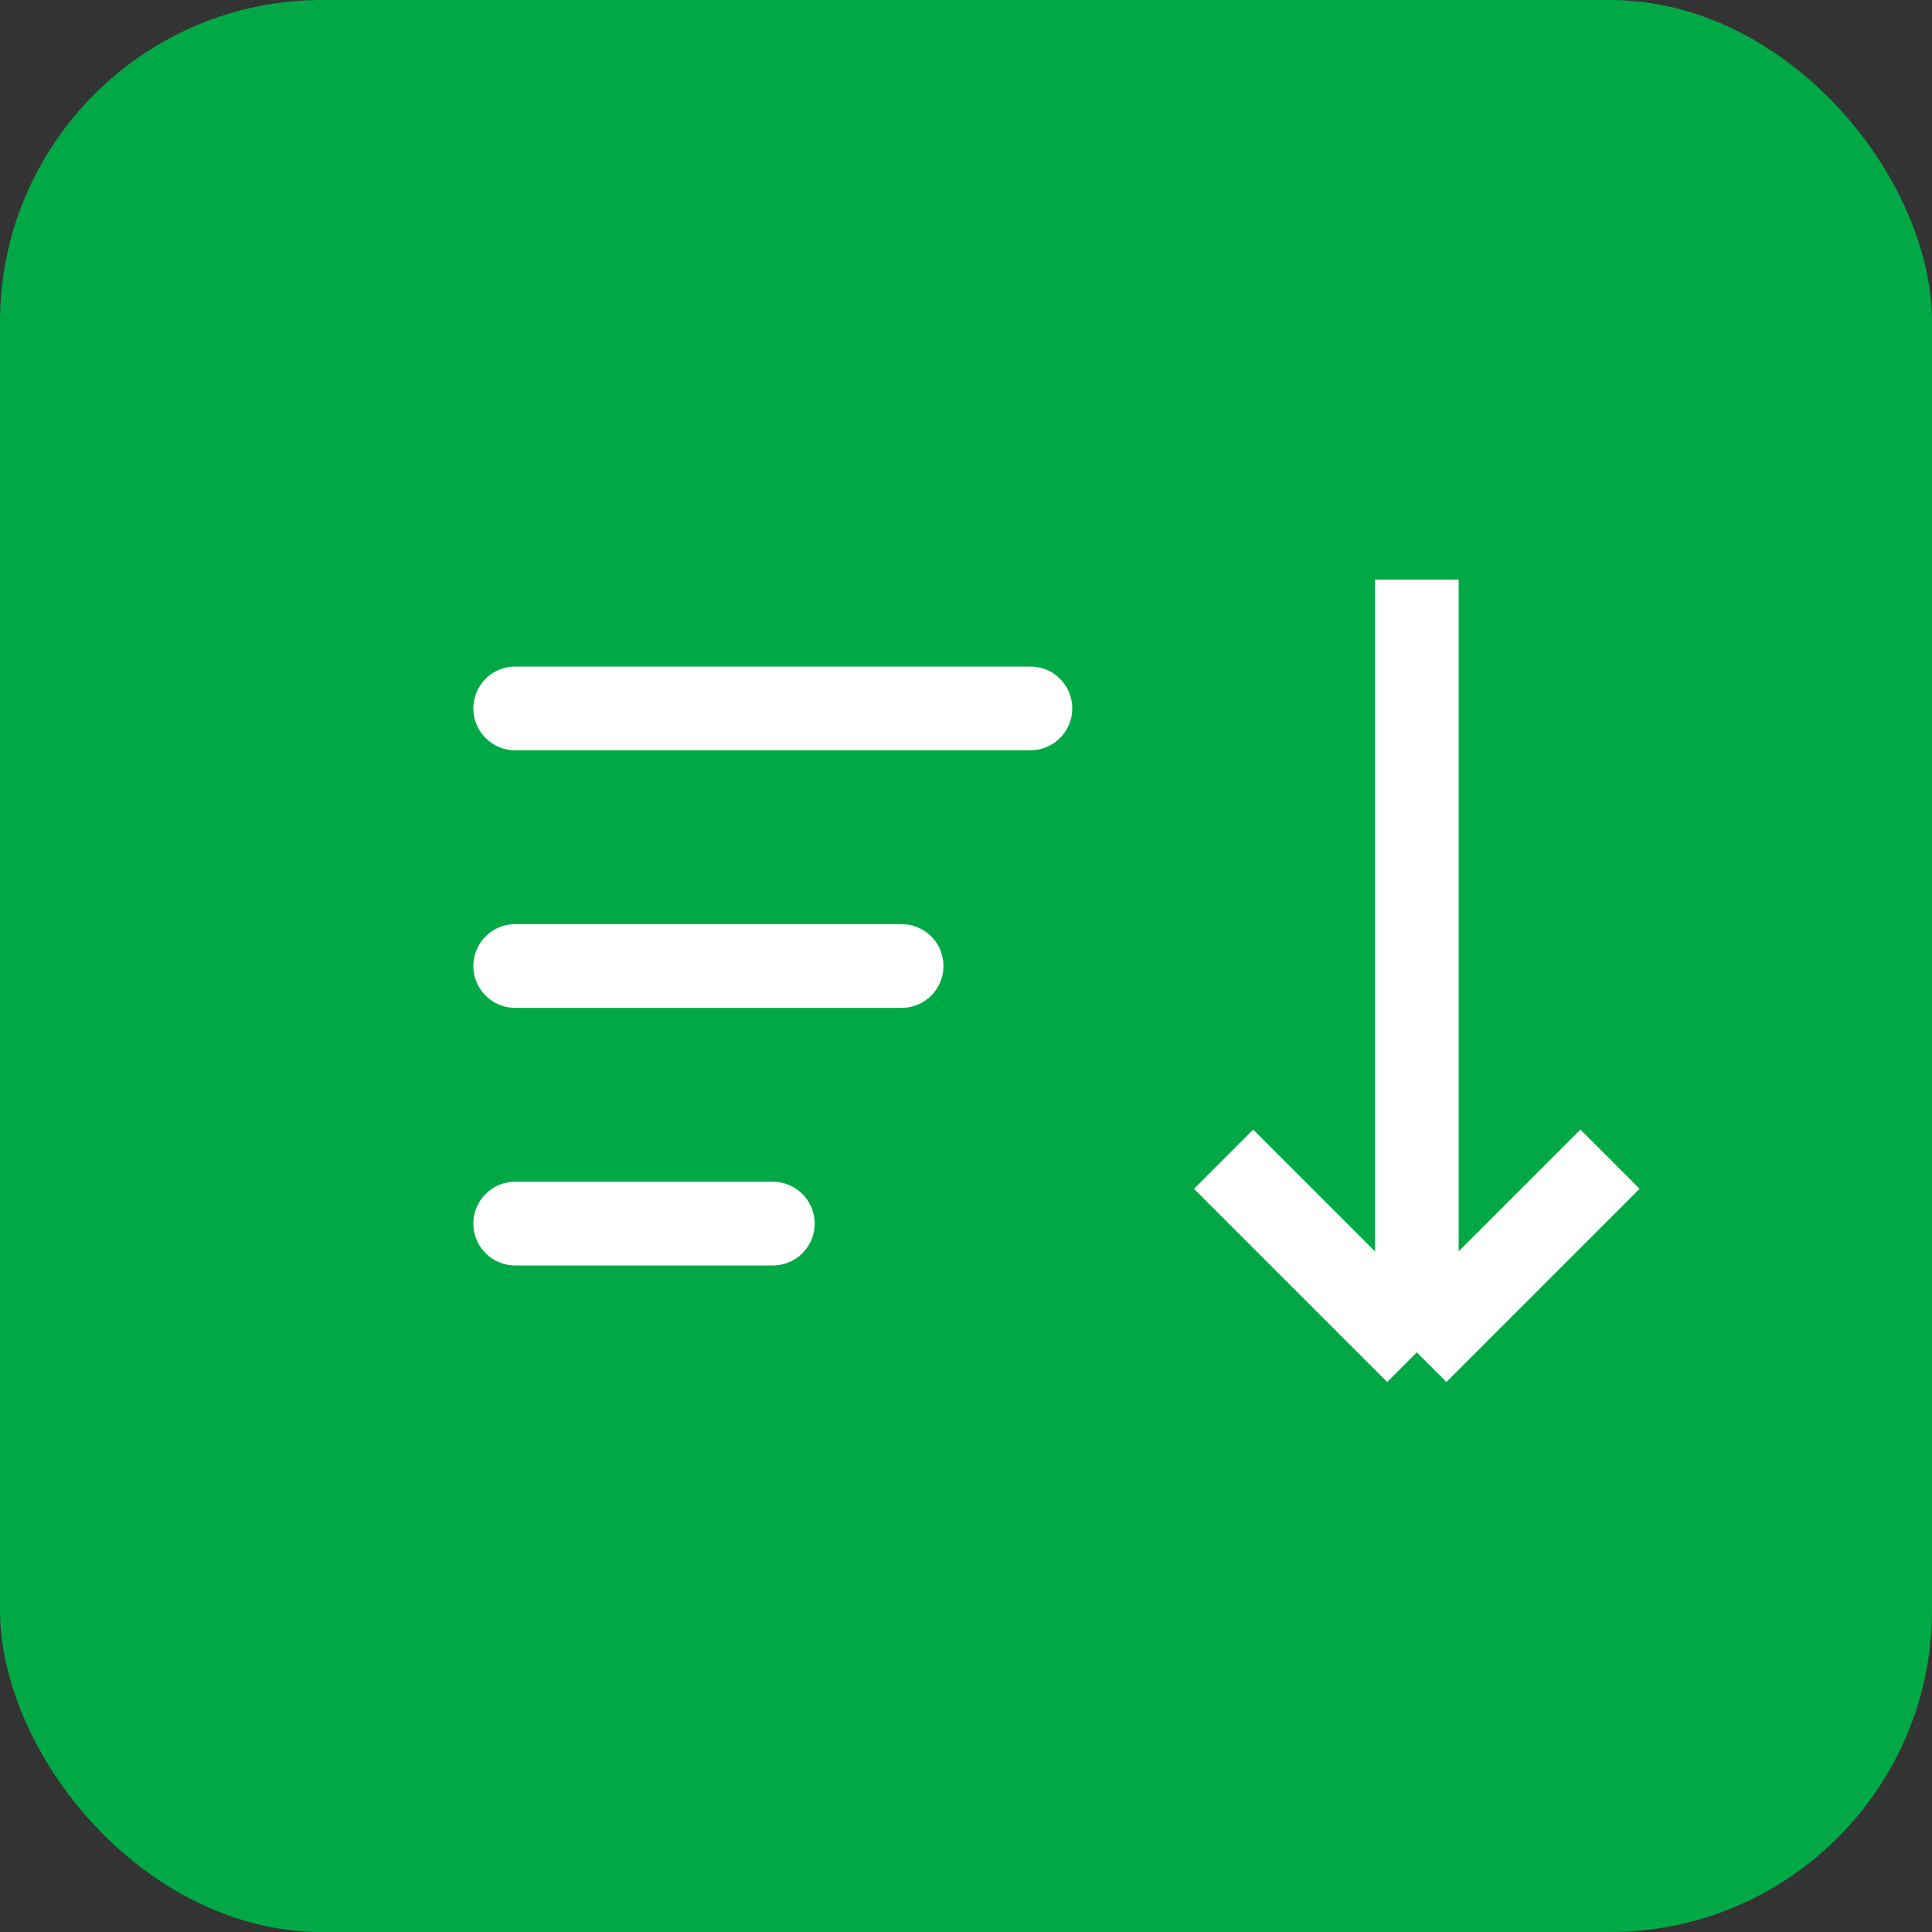 <svg width="30" height="30" viewBox="0 0 30 30" fill="none" xmlns="http://www.w3.org/2000/svg">
<rect x="0" y="0" width="30" height="30" fill="#333333" stroke="none"/>
<rect width="30" height="30" rx="5" fill="#00A945"/>
<path d="M8 11H16" stroke="white" stroke-width="1.3" stroke-linecap="round"/>
<path d="M8 15H14" stroke="white" stroke-width="1.3" stroke-linecap="round"/>
<path d="M8 19H12" stroke="white" stroke-width="1.3" stroke-linecap="round"/>
<path d="M22 21L25 18M22 21L19 18M22 21L22 9" stroke="white" stroke-width="1.3"/>
</svg>
